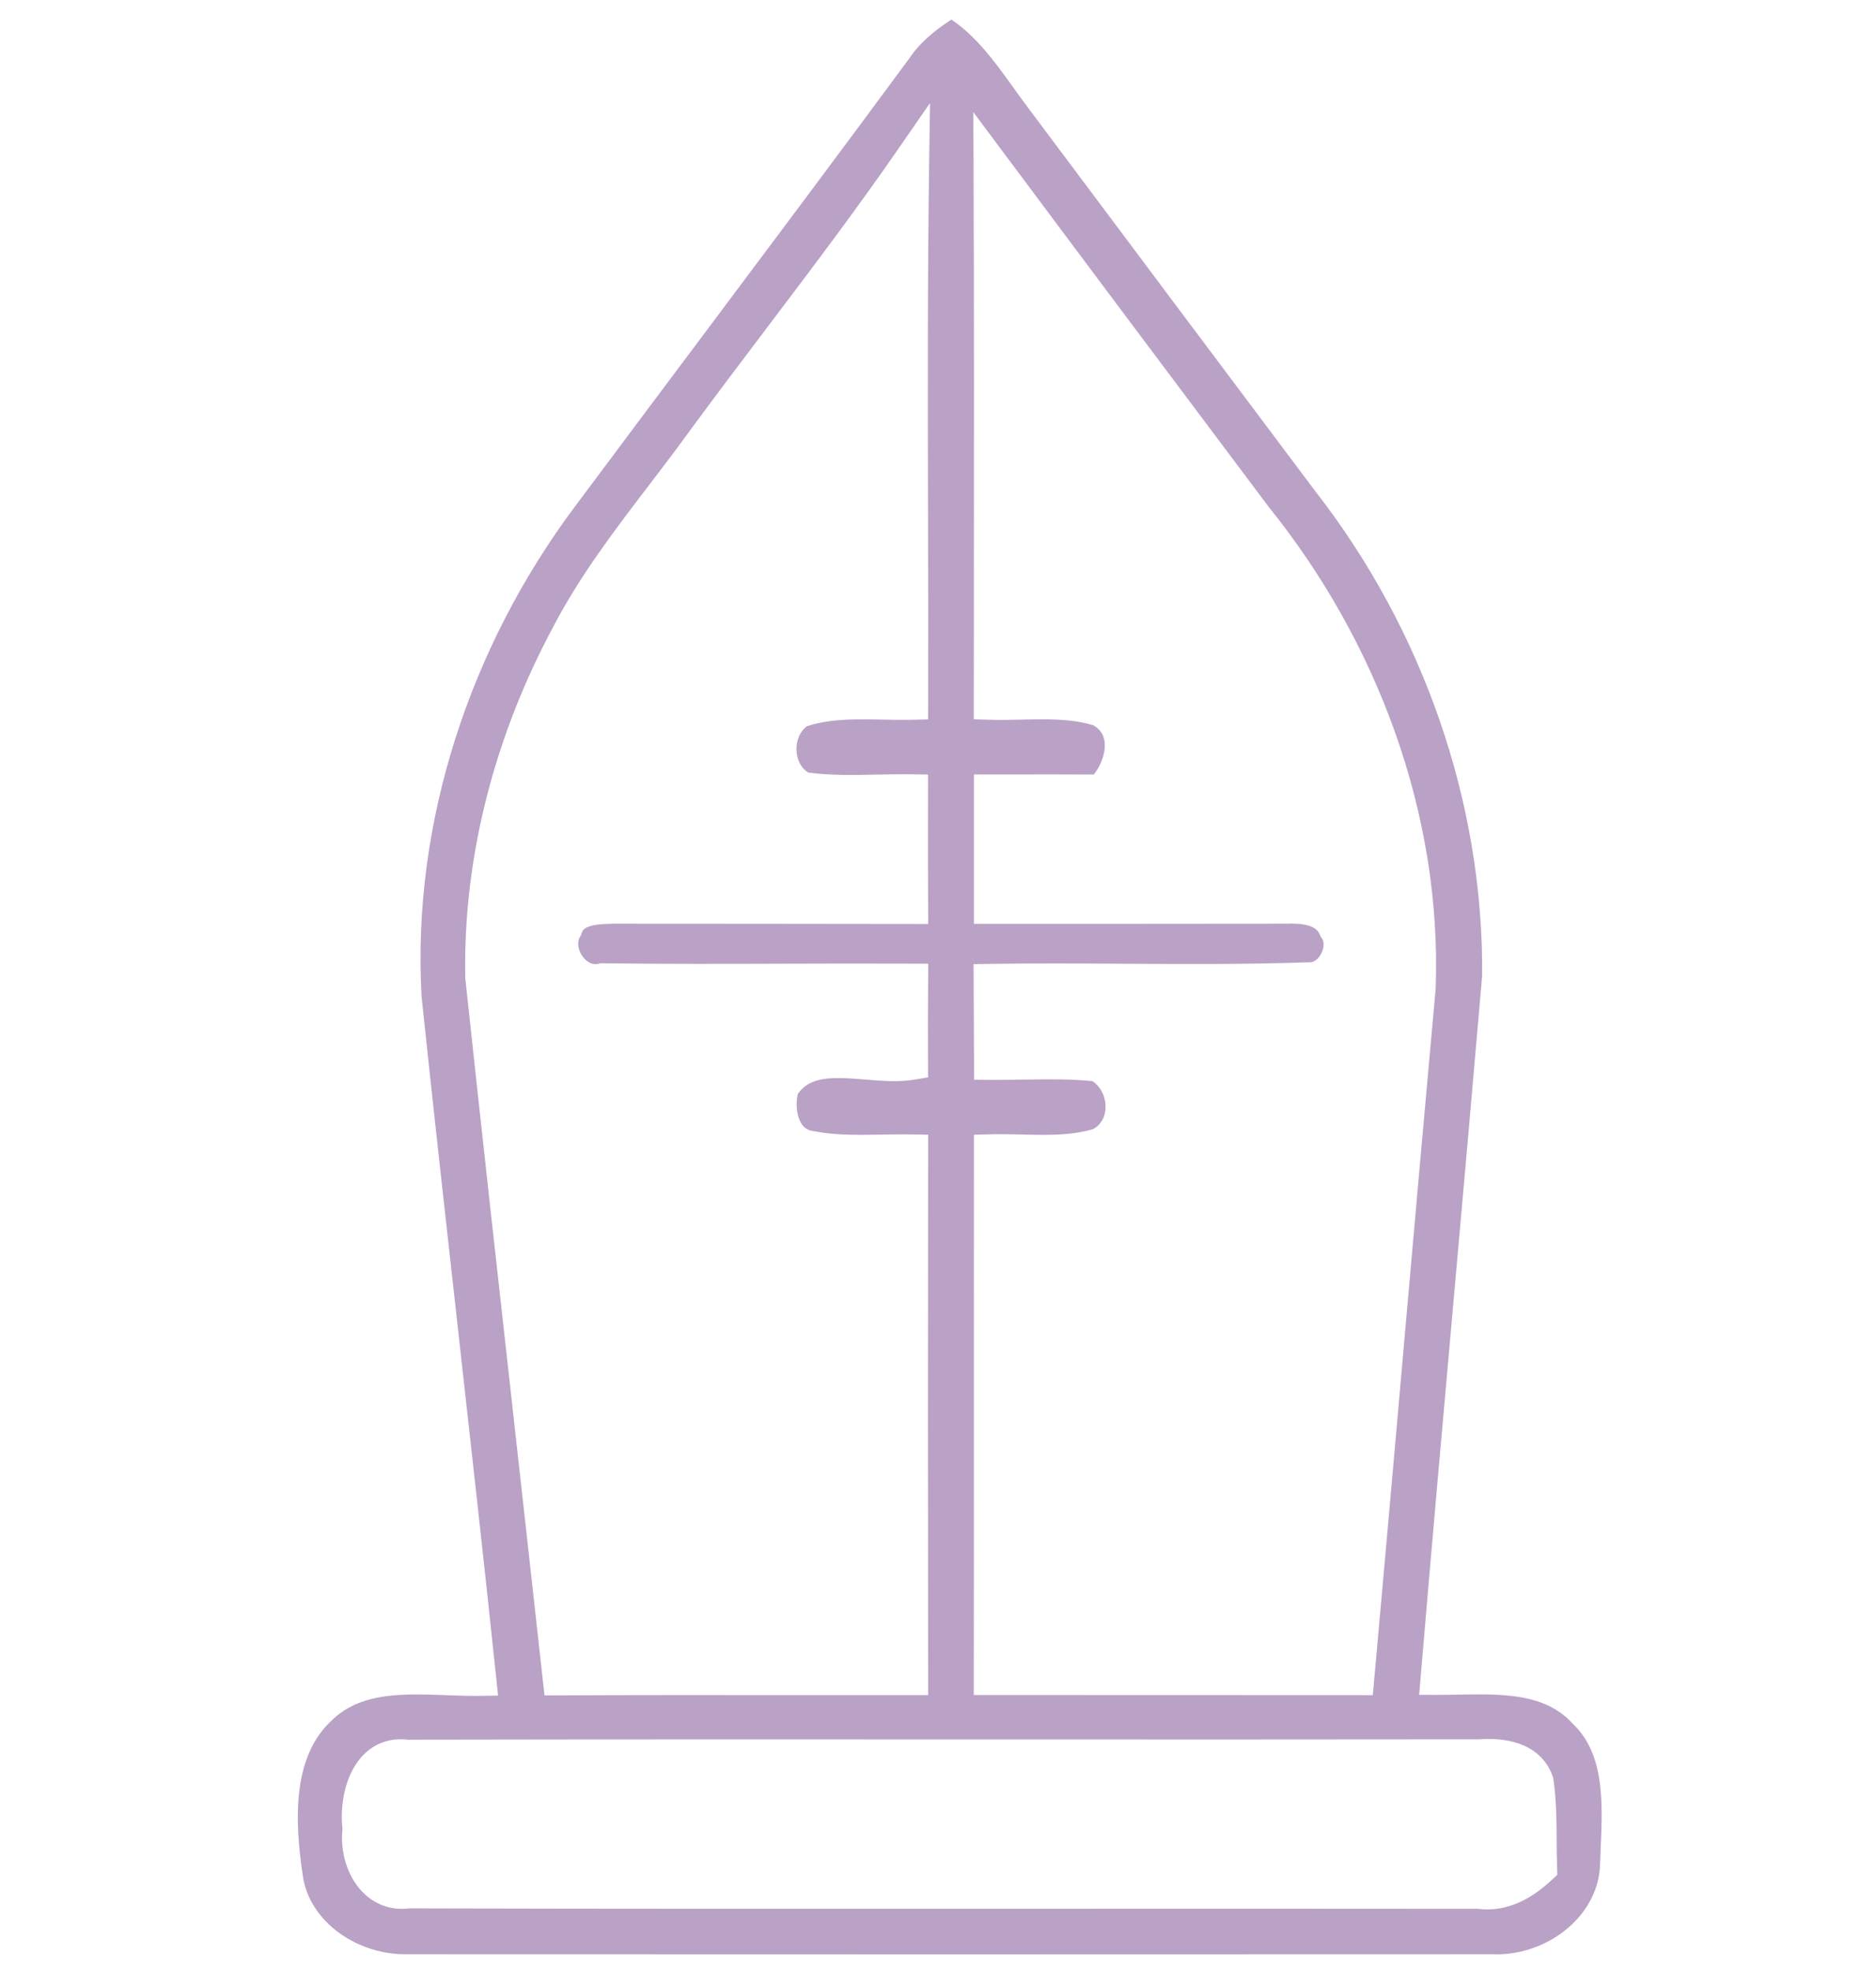 <svg width="80" height="84" viewBox="0 0 80 84" fill="none" xmlns="http://www.w3.org/2000/svg">
<path fill-rule="evenodd" clip-rule="evenodd" d="M19.758 71.561C19.745 71.561 19.732 71.56 19.72 71.56C19.732 71.56 19.745 71.561 19.758 71.561C19.758 71.561 19.758 71.561 19.758 71.561ZM20.388 70.859C20.388 70.859 20.388 70.859 20.388 70.859L20.388 70.859C20.388 70.859 20.388 70.859 20.388 70.859ZM38.909 7.938C38.907 8.152 38.904 8.365 38.902 8.578C38.904 8.365 38.907 8.152 38.909 7.938C38.909 7.938 38.909 7.938 38.909 7.938ZM33.526 71.534C33.524 71.534 33.523 71.534 33.522 71.534L33.526 71.534C33.526 71.534 33.526 71.534 33.526 71.534ZM37.695 49.061C37.669 49.062 37.642 49.062 37.616 49.062L37.695 49.061ZM38.873 34.946C38.873 35.024 38.873 35.101 38.873 35.179C38.873 35.102 38.873 35.025 38.873 34.949V34.946ZM42.219 8.086C42.218 7.692 42.217 7.298 42.215 6.905C42.451 7.221 42.686 7.537 42.922 7.852C42.921 7.851 42.92 7.849 42.919 7.847L42.215 6.905C42.217 7.298 42.218 7.692 42.219 8.086ZM42.23 33.713C42.623 33.713 43.016 33.713 43.409 33.712C43.409 33.712 43.409 33.712 43.409 33.712H43.408C43.016 33.713 42.623 33.713 42.23 33.713ZM42.138 74.839C43.012 74.839 43.886 74.84 44.76 74.84C43.891 74.84 43.021 74.839 42.152 74.839H42.139H42.138ZM45.949 80.638C45.134 80.638 44.318 80.639 43.503 80.639L43.504 80.639C44.319 80.639 45.134 80.638 45.949 80.638ZM56.113 20.965C60.662 26.812 63.264 34.174 63.205 41.581C62.821 46.057 62.421 50.539 62.022 55.023L62.022 55.023L62.022 55.024C61.533 60.504 61.044 65.987 60.583 71.465L60.518 72.232L61.278 72.234C61.602 72.234 61.921 72.228 62.235 72.222C63.017 72.208 63.772 72.194 64.516 72.285C65.525 72.409 66.376 72.719 67.027 73.418L67.042 73.435L67.058 73.45C67.8 74.153 68.124 75.072 68.242 76.149C68.335 76.997 68.298 77.871 68.259 78.766V78.766C68.247 79.036 68.236 79.307 68.227 79.581C68.085 81.759 65.869 83.392 63.616 83.286L63.599 83.286L63.555 83.286C48.177 83.291 32.805 83.296 17.433 83.286L17.423 83.286L17.413 83.286C15.292 83.346 13.191 81.935 12.912 79.931L12.911 79.924C12.73 78.716 12.617 77.424 12.776 76.234C12.934 75.055 13.354 74.025 14.203 73.267L14.212 73.258C14.954 72.571 15.888 72.311 16.983 72.239C17.532 72.202 18.102 72.213 18.694 72.234C18.8 72.237 18.907 72.241 19.015 72.245C19.497 72.263 19.994 72.282 20.472 72.275L21.24 72.264L21.159 71.492C20.65 66.652 20.109 61.815 19.568 56.981C19.028 52.152 18.488 47.326 17.98 42.497C17.55 35.05 20.061 27.532 24.532 21.568L24.534 21.567C26.299 19.198 28.072 16.833 29.845 14.468C32.824 10.492 35.805 6.515 38.755 2.518L38.766 2.504L38.776 2.489C39.214 1.827 39.838 1.314 40.571 0.833C41.207 1.261 41.748 1.821 42.265 2.463C42.569 2.841 42.859 3.239 43.157 3.653L43.265 3.803L43.265 3.803C43.524 4.164 43.791 4.536 44.067 4.895L44.084 4.917L44.19 5.059C48.158 10.36 52.127 15.66 56.106 20.956L56.113 20.965ZM65.681 78.405C65.681 78.455 65.681 78.505 65.681 78.554C65.681 78.505 65.681 78.455 65.681 78.405M39.626 6.697L39.66 4.389L38.352 6.28C36.547 8.892 34.643 11.408 32.728 13.937L32.728 13.937L32.725 13.942C31.614 15.41 30.5 16.882 29.4 18.38L29.396 18.385C28.855 19.135 28.281 19.886 27.7 20.646L27.7 20.646C26.232 22.565 24.718 24.545 23.581 26.734C21.139 31.281 19.739 36.46 19.841 41.66L19.841 41.692L19.845 41.723C20.541 48.224 21.267 54.725 21.993 61.223C22.38 64.691 22.767 68.158 23.149 71.624L23.219 72.257L23.849 72.254C27.068 72.238 30.285 72.24 33.504 72.243H33.505C35.296 72.244 37.087 72.246 38.88 72.244L39.58 72.243L39.579 71.534C39.569 64.038 39.569 56.547 39.579 49.056L39.58 48.359L38.892 48.347C38.469 48.339 38.015 48.347 37.577 48.355L37.576 48.355C37.279 48.36 36.989 48.365 36.721 48.365C36.018 48.365 35.352 48.334 34.711 48.209L34.69 48.205L34.668 48.202C34.384 48.165 34.192 47.994 34.073 47.675C33.956 47.361 33.942 46.961 34.022 46.622C34.392 46.087 34.971 45.93 35.872 45.945C36.203 45.95 36.533 45.977 36.885 46.007C37.043 46.02 37.205 46.033 37.373 46.045C37.89 46.081 38.456 46.103 38.989 46.013L39.577 45.914L39.574 45.311C39.569 44.134 39.569 42.958 39.579 41.782L39.585 41.071L38.883 41.068C37.067 41.059 35.261 41.065 33.457 41.07H33.456C30.87 41.078 28.291 41.086 25.701 41.052L25.611 41.051L25.524 41.073C25.29 41.131 25.025 41.029 24.827 40.737C24.62 40.433 24.62 40.117 24.728 39.936L24.775 39.859L24.801 39.773C24.841 39.638 24.927 39.54 25.184 39.465C25.47 39.382 25.825 39.373 26.221 39.367C30.423 39.367 34.63 39.373 38.838 39.378L38.858 39.378L39.584 39.379L39.579 38.665C39.571 37.424 39.572 36.188 39.573 34.949C39.574 34.535 39.574 34.122 39.574 33.708V33.009L38.883 32.999C38.354 32.992 37.847 33.002 37.355 33.011C36.359 33.031 35.421 33.049 34.464 32.925C34.163 32.734 33.981 32.385 33.965 31.977C33.949 31.556 34.114 31.172 34.406 30.951C35.048 30.741 35.733 30.673 36.474 30.66C36.852 30.653 37.233 30.661 37.629 30.668L37.659 30.669C38.061 30.677 38.479 30.685 38.895 30.675L39.577 30.66L39.579 29.969C39.587 27.245 39.58 24.525 39.574 21.808V21.807V21.807C39.563 16.768 39.552 11.736 39.626 6.697ZM42.774 6.478L41.506 4.779L41.515 6.908C41.54 13.193 41.535 19.482 41.529 25.773V25.774C41.528 27.172 41.526 28.569 41.525 29.967L41.525 30.655L42.205 30.675C42.612 30.688 43.019 30.681 43.413 30.672L43.578 30.669C43.917 30.661 44.245 30.654 44.573 30.657C45.307 30.662 45.987 30.717 46.626 30.909C47.006 31.132 47.136 31.463 47.11 31.865C47.085 32.246 46.911 32.668 46.644 33.008C45.563 33.002 44.483 33.003 43.407 33.004H43.406C43.014 33.004 42.622 33.005 42.23 33.005H41.531V39.372L42.23 39.373C44.747 39.376 47.266 39.373 49.786 39.371H49.786C51.466 39.369 53.146 39.367 54.826 39.367H54.84L54.854 39.367C55.222 39.352 55.564 39.371 55.831 39.458C56.075 39.538 56.213 39.657 56.29 39.846L56.324 39.931L56.378 40.004C56.449 40.099 56.493 40.34 56.342 40.637C56.193 40.926 55.986 41.021 55.848 41.012L55.813 41.01L55.778 41.011C53.145 41.102 50.544 41.087 47.925 41.072H47.925C46.035 41.06 44.136 41.05 42.21 41.078L41.517 41.089L41.539 46.018L42.231 46.023C42.721 46.026 43.195 46.018 43.66 46.01H43.66C44.66 45.994 45.615 45.978 46.587 46.076C46.922 46.296 47.127 46.691 47.144 47.112C47.16 47.543 46.98 47.922 46.609 48.124C45.971 48.309 45.293 48.361 44.562 48.365C44.237 48.366 43.911 48.359 43.574 48.351L43.41 48.347C43.02 48.338 42.616 48.331 42.212 48.342L41.531 48.36L41.531 49.049C41.528 52.264 41.529 55.476 41.529 58.687C41.53 62.968 41.531 67.248 41.525 71.529L41.524 72.238L42.225 72.239C44.837 72.241 47.451 72.241 50.064 72.241H50.087C52.693 72.241 55.298 72.241 57.902 72.244L58.541 72.245L58.6 71.6C59.021 66.942 59.431 62.289 59.841 57.637C60.296 52.481 60.75 47.325 61.22 42.163L61.221 42.144L61.222 42.124C61.493 34.688 58.718 27.332 54.105 21.606C50.321 16.564 46.542 11.529 42.774 6.478ZM64.771 74.308C64.206 74.111 63.593 74.091 63.091 74.126C56.111 74.136 49.126 74.133 42.14 74.131H42.121C33.876 74.128 25.629 74.125 17.387 74.142C16.835 74.077 16.337 74.189 15.918 74.45C15.496 74.713 15.199 75.098 14.997 75.503C14.618 76.262 14.517 77.196 14.605 77.952C14.517 78.729 14.703 79.587 15.148 80.248C15.623 80.955 16.42 81.463 17.453 81.331C26.135 81.354 34.822 81.351 43.507 81.348H43.508C50.016 81.345 56.524 81.343 63.029 81.351C64.341 81.516 65.399 80.841 66.174 80.12L66.412 79.899L66.4 79.571C66.386 79.224 66.384 78.853 66.382 78.469C66.377 77.613 66.372 76.693 66.242 75.824L66.231 75.755L66.207 75.689C65.937 74.934 65.366 74.515 64.771 74.308ZM38.874 21.817C38.874 21.817 38.874 21.817 38.874 21.817V21.817Z" fill="#BAA1C6"/>
</svg>
